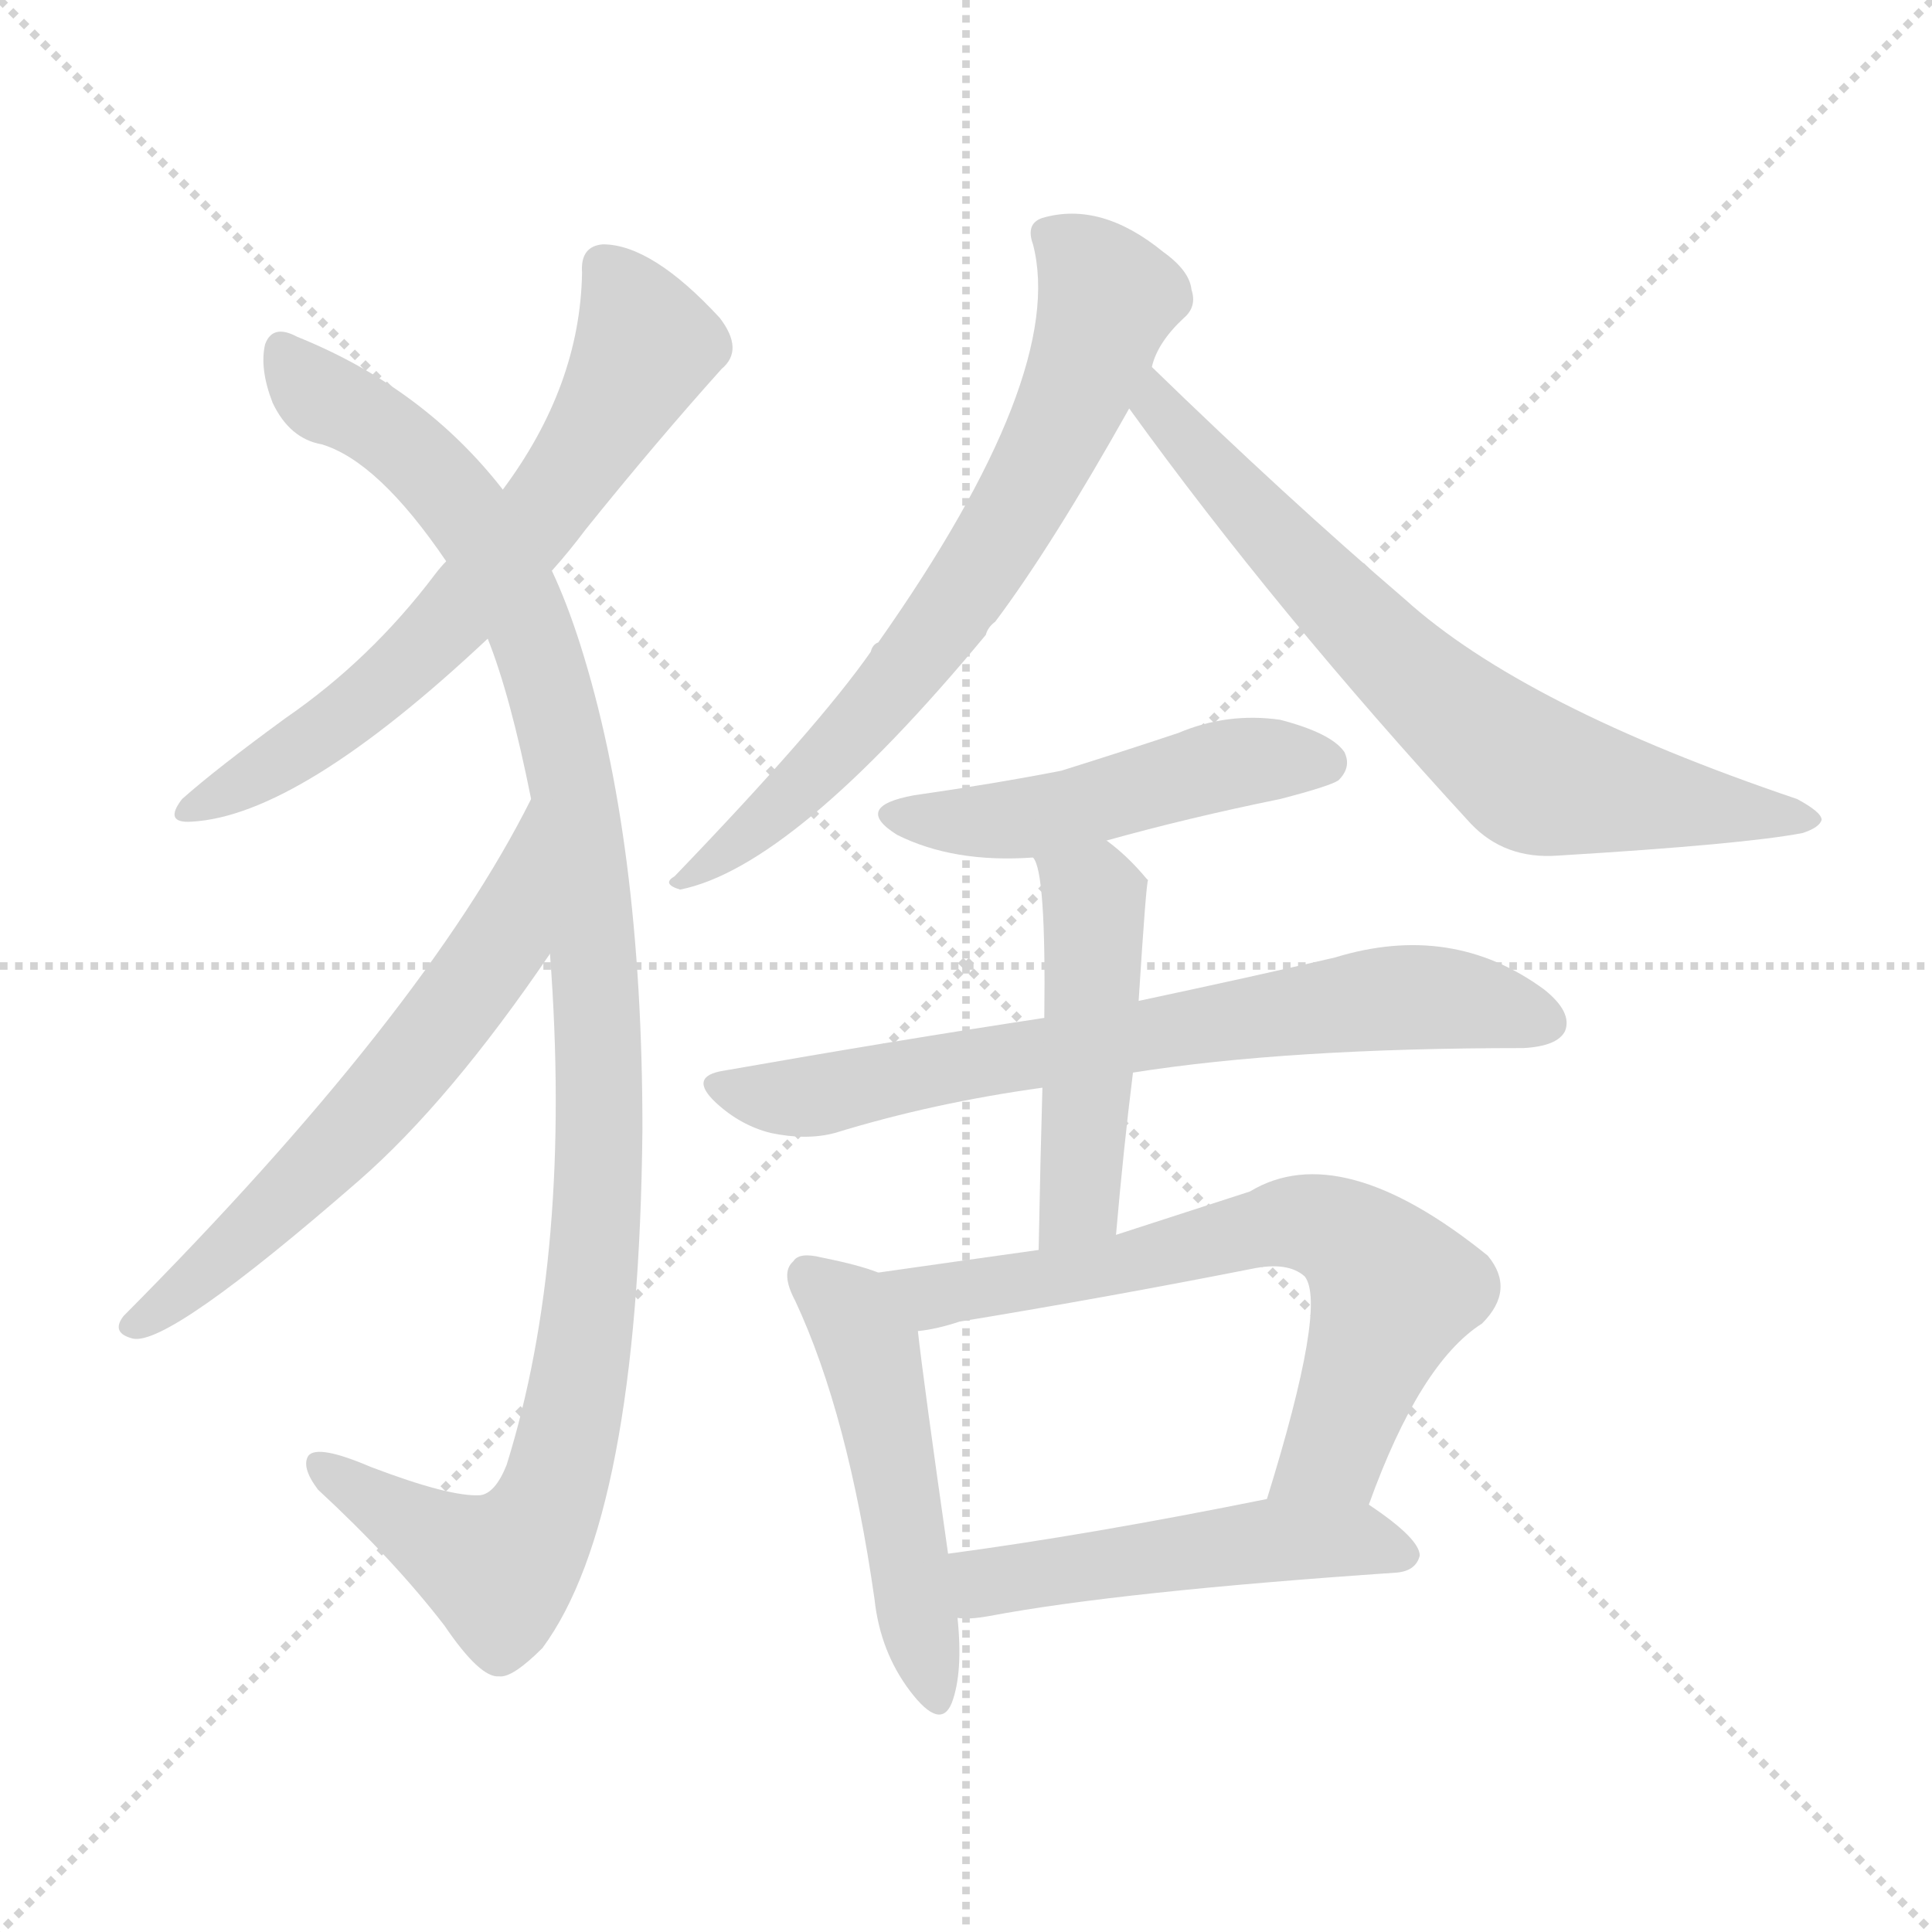 <svg version="1.1" viewBox="0 0 1024 1024" xmlns="http://www.w3.org/2000/svg">
  <g stroke="lightgray" stroke-dasharray="1,1" stroke-width="1" transform="scale(4, 4)">
    <line x1="0" y1="0" x2="256" y2="256"></line>
    <line x1="256" y1="0" x2="0" y2="256"></line>
    <line x1="128" y1="0" x2="128" y2="256"></line>
    <line x1="0" y1="128" x2="256" y2="128"></line>
  </g>
<g transform="scale(1, -1) translate(0, -900)">
   <style type="text/css">
    @keyframes keyframes0 {
      from {
       stroke: blue;
       stroke-dashoffset: 649;
       stroke-width: 128;
       }
       68% {
       animation-timing-function: step-end;
       stroke: blue;
       stroke-dashoffset: 0;
       stroke-width: 128;
       }
       to {
       stroke: black;
       stroke-width: 1024;
       }
       }
       #make-me-a-hanzi-animation-0 {
         animation: keyframes0 0.778s both;
         animation-delay: 0s;
         animation-timing-function: linear;
       }
    @keyframes keyframes1 {
      from {
       stroke: blue;
       stroke-dashoffset: 1082;
       stroke-width: 128;
       }
       78% {
       animation-timing-function: step-end;
       stroke: blue;
       stroke-dashoffset: 0;
       stroke-width: 128;
       }
       to {
       stroke: black;
       stroke-width: 1024;
       }
       }
       #make-me-a-hanzi-animation-1 {
         animation: keyframes1 1.131s both;
         animation-delay: 0.778s;
         animation-timing-function: linear;
       }
    @keyframes keyframes2 {
      from {
       stroke: blue;
       stroke-dashoffset: 608;
       stroke-width: 128;
       }
       66% {
       animation-timing-function: step-end;
       stroke: blue;
       stroke-dashoffset: 0;
       stroke-width: 128;
       }
       to {
       stroke: black;
       stroke-width: 1024;
       }
       }
       #make-me-a-hanzi-animation-2 {
         animation: keyframes2 0.745s both;
         animation-delay: 1.909s;
         animation-timing-function: linear;
       }
    @keyframes keyframes3 {
      from {
       stroke: blue;
       stroke-dashoffset: 686;
       stroke-width: 128;
       }
       69% {
       animation-timing-function: step-end;
       stroke: blue;
       stroke-dashoffset: 0;
       stroke-width: 128;
       }
       to {
       stroke: black;
       stroke-width: 1024;
       }
       }
       #make-me-a-hanzi-animation-3 {
         animation: keyframes3 0.808s both;
         animation-delay: 2.653s;
         animation-timing-function: linear;
       }
    @keyframes keyframes4 {
      from {
       stroke: blue;
       stroke-dashoffset: 696;
       stroke-width: 128;
       }
       69% {
       animation-timing-function: step-end;
       stroke: blue;
       stroke-dashoffset: 0;
       stroke-width: 128;
       }
       to {
       stroke: black;
       stroke-width: 1024;
       }
       }
       #make-me-a-hanzi-animation-4 {
         animation: keyframes4 0.816s both;
         animation-delay: 3.462s;
         animation-timing-function: linear;
       }
    @keyframes keyframes5 {
      from {
       stroke: blue;
       stroke-dashoffset: 484;
       stroke-width: 128;
       }
       61% {
       animation-timing-function: step-end;
       stroke: blue;
       stroke-dashoffset: 0;
       stroke-width: 128;
       }
       to {
       stroke: black;
       stroke-width: 1024;
       }
       }
       #make-me-a-hanzi-animation-5 {
         animation: keyframes5 0.644s both;
         animation-delay: 4.278s;
         animation-timing-function: linear;
       }
    @keyframes keyframes6 {
      from {
       stroke: blue;
       stroke-dashoffset: 700;
       stroke-width: 128;
       }
       69% {
       animation-timing-function: step-end;
       stroke: blue;
       stroke-dashoffset: 0;
       stroke-width: 128;
       }
       to {
       stroke: black;
       stroke-width: 1024;
       }
       }
       #make-me-a-hanzi-animation-6 {
         animation: keyframes6 0.82s both;
         animation-delay: 4.922s;
         animation-timing-function: linear;
       }
    @keyframes keyframes7 {
      from {
       stroke: blue;
       stroke-dashoffset: 474;
       stroke-width: 128;
       }
       61% {
       animation-timing-function: step-end;
       stroke: blue;
       stroke-dashoffset: 0;
       stroke-width: 128;
       }
       to {
       stroke: black;
       stroke-width: 1024;
       }
       }
       #make-me-a-hanzi-animation-7 {
         animation: keyframes7 0.636s both;
         animation-delay: 5.742s;
         animation-timing-function: linear;
       }
    @keyframes keyframes8 {
      from {
       stroke: blue;
       stroke-dashoffset: 490;
       stroke-width: 128;
       }
       61% {
       animation-timing-function: step-end;
       stroke: blue;
       stroke-dashoffset: 0;
       stroke-width: 128;
       }
       to {
       stroke: black;
       stroke-width: 1024;
       }
       }
       #make-me-a-hanzi-animation-8 {
         animation: keyframes8 0.649s both;
         animation-delay: 6.377s;
         animation-timing-function: linear;
       }
    @keyframes keyframes9 {
      from {
       stroke: blue;
       stroke-dashoffset: 665;
       stroke-width: 128;
       }
       68% {
       animation-timing-function: step-end;
       stroke: blue;
       stroke-dashoffset: 0;
       stroke-width: 128;
       }
       to {
       stroke: black;
       stroke-width: 1024;
       }
       }
       #make-me-a-hanzi-animation-9 {
         animation: keyframes9 0.791s both;
         animation-delay: 7.026s;
         animation-timing-function: linear;
       }
    @keyframes keyframes10 {
      from {
       stroke: blue;
       stroke-dashoffset: 497;
       stroke-width: 128;
       }
       62% {
       animation-timing-function: step-end;
       stroke: blue;
       stroke-dashoffset: 0;
       stroke-width: 128;
       }
       to {
       stroke: black;
       stroke-width: 1024;
       }
       }
       #make-me-a-hanzi-animation-10 {
         animation: keyframes10 0.654s both;
         animation-delay: 7.817s;
         animation-timing-function: linear;
       }
</style>
<path d="M 292.5 597.5 Q 301.5 607.5 310.5 619.5 Q 347.5 665.5 382.5 704.5 Q 394.5 714.5 381.5 731.5 Q 345.5 770.5 319.5 770.5 Q 307.5 769.5 308.5 755.5 Q 307.5 695.5 266.5 640.5 L 236.5 602.5 Q 233.5 599.5 230.5 595.5 Q 196.5 550.5 151.5 519.5 Q 114.5 492.5 96.5 476.5 Q 86.5 463.5 101.5 464.5 Q 158.5 467.5 258.5 561.5 L 292.5 597.5 Z" fill="lightgray"></path> 
<path d="M 291.5 394.5 Q 303.5 235.5 268.5 123.5 Q 262.5 108.5 254.5 107.5 Q 238.5 106.5 196.5 122.5 Q 168.5 134.5 163.5 128.5 Q 159.5 122.5 168.5 110.5 Q 208.5 73.5 235.5 38.5 Q 254.5 10.5 264.5 11.5 Q 271.5 10.5 287.5 26.5 Q 338.5 95.5 340.5 301.5 Q 340.5 454.5 307.5 558.5 Q 300.5 580.5 292.5 597.5 L 266.5 640.5 Q 224.5 694.5 157.5 721.5 Q 144.5 728.5 140.5 717.5 Q 137.5 704.5 144.5 686.5 Q 153.5 667.5 170.5 664.5 Q 200.5 655.5 236.5 602.5 L 258.5 561.5 Q 270.5 531.5 281.5 476.5 L 291.5 394.5 Z" fill="lightgray"></path> 
<path d="M 281.5 476.5 Q 224.5 362.5 65.5 202.5 Q 58.5 193.5 70.5 190.5 Q 89.5 186.5 190.5 274.5 Q 238.5 316.5 291.5 394.5 C 308.5 419.5 295.5 503.5 281.5 476.5 Z" fill="lightgray"></path> 
<path d="M 610.5 705.5 Q 613.5 718.5 627.5 731.5 Q 634.5 737.5 631.5 746.5 Q 630.5 756.5 616.5 766.5 Q 583.5 793.5 552.5 784.5 Q 543.5 781.5 547.5 770.5 Q 565.5 701.5 465.5 559.5 Q 462.5 558.5 461.5 554.5 Q 433.5 514.5 357.5 435.5 Q 350.5 431.5 360.5 428.5 Q 420.5 440.5 522.5 563.5 Q 523.5 567.5 527.5 570.5 Q 557.5 610.5 598.5 683.5 L 610.5 705.5 Z" fill="lightgray"></path> 
<path d="M 598.5 683.5 Q 676.5 575.5 779.5 463.5 Q 797.5 444.5 825.5 446.5 Q 924.5 452.5 955.5 458.5 Q 964.5 461.5 965.5 465.5 Q 965.5 469.5 952.5 476.5 Q 807.5 525.5 744.5 582.5 Q 681.5 636.5 610.5 705.5 C 588.5 726.5 580.5 707.5 598.5 683.5 Z" fill="lightgray"></path> 
<path d="M 586.5 454.5 Q 629.5 466.5 678.5 476.5 Q 705.5 483.5 709.5 486.5 Q 716.5 493.5 712.5 501.5 Q 705.5 511.5 678.5 518.5 Q 650.5 522.5 624.5 511.5 Q 594.5 501.5 562.5 491.5 Q 526.5 484.5 484.5 478.5 Q 451.5 472.5 475.5 457.5 Q 505.5 442.5 547.5 445.5 L 586.5 454.5 Z" fill="lightgray"></path> 
<path d="M 600.5 331.5 Q 682.5 344.5 807.5 344.5 Q 825.5 345.5 829.5 353.5 Q 833.5 363.5 818.5 375.5 Q 769.5 411.5 707.5 392.5 Q 664.5 382.5 603.5 369.5 L 553.5 360.5 Q 474.5 348.5 383.5 332.5 Q 364.5 329.5 379.5 315.5 Q 392.5 303.5 408.5 299.5 Q 427.5 295.5 442.5 299.5 Q 494.5 315.5 552.5 323.5 L 600.5 331.5 Z" fill="lightgray"></path> 
<path d="M 591.5 245.5 Q 595.5 291.5 600.5 331.5 L 603.5 369.5 Q 607.5 432.5 608.5 433.5 L 607.5 434.5 Q 597.5 446.5 586.5 454.5 C 562.5 473.5 536.5 473.5 547.5 445.5 Q 554.5 438.5 553.5 360.5 L 552.5 323.5 Q 551.5 289.5 550.5 237.5 C 549.5 207.5 588.5 215.5 591.5 245.5 Z" fill="lightgray"></path> 
<path d="M 465.5 225.5 Q 455.5 229.5 435.5 233.5 Q 423.5 236.5 420.5 231.5 Q 413.5 225.5 421.5 210.5 Q 449.5 150.5 463.5 52.5 Q 466.5 24.5 482.5 3.5 Q 498.5 -17.5 504.5 -2.5 Q 510.5 13.5 507.5 42.5 L 502.5 76.5 Q 489.5 167.5 486.5 194.5 C 483.5 219.5 483.5 219.5 465.5 225.5 Z" fill="lightgray"></path> 
<path d="M 725.5 102.5 Q 752.5 177.5 785.5 198.5 Q 803.5 216.5 788.5 234.5 Q 710.5 297.5 662.5 268.5 Q 625.5 256.5 591.5 245.5 L 550.5 237.5 Q 507.5 231.5 465.5 225.5 C 435.5 221.5 456.5 189.5 486.5 194.5 Q 496.5 195.5 508.5 199.5 Q 587.5 212.5 663.5 227.5 Q 682.5 231.5 691.5 223.5 Q 703.5 208.5 671.5 105.5 C 662.5 76.5 714.5 74.5 725.5 102.5 Z" fill="lightgray"></path> 
<path d="M 507.5 42.5 Q 513.5 41.5 524.5 43.5 Q 593.5 56.5 740.5 66.5 Q 750.5 67.5 752.5 75.5 Q 752.5 84.5 725.5 102.5 C 709.5 113.5 700.5 111.5 671.5 105.5 Q 577.5 86.5 502.5 76.5 C 472.5 72.5 477.5 43.5 507.5 42.5 Z" fill="lightgray"></path> 
      <clipPath id="make-me-a-hanzi-clip-0">
      <path d="M 292.5 597.5 Q 301.5 607.5 310.5 619.5 Q 347.5 665.5 382.5 704.5 Q 394.5 714.5 381.5 731.5 Q 345.5 770.5 319.5 770.5 Q 307.5 769.5 308.5 755.5 Q 307.5 695.5 266.5 640.5 L 236.5 602.5 Q 233.5 599.5 230.5 595.5 Q 196.5 550.5 151.5 519.5 Q 114.5 492.5 96.5 476.5 Q 86.5 463.5 101.5 464.5 Q 158.5 467.5 258.5 561.5 L 292.5 597.5 Z" fill="lightgray"></path>
      </clipPath>
      <path clip-path="url(#make-me-a-hanzi-clip-0)" d="M 319.5 758.5 L 342.5 716.5 L 297.5 640.5 L 222.5 553.5 L 166.5 508.5 L 105.5 473.5 " fill="none" id="make-me-a-hanzi-animation-0" stroke-dasharray="521 1042" stroke-linecap="round"></path>

      <clipPath id="make-me-a-hanzi-clip-1">
      <path d="M 291.5 394.5 Q 303.5 235.5 268.5 123.5 Q 262.5 108.5 254.5 107.5 Q 238.5 106.5 196.5 122.5 Q 168.5 134.5 163.5 128.5 Q 159.5 122.5 168.5 110.5 Q 208.5 73.5 235.5 38.5 Q 254.5 10.5 264.5 11.5 Q 271.5 10.5 287.5 26.5 Q 338.5 95.5 340.5 301.5 Q 340.5 454.5 307.5 558.5 Q 300.5 580.5 292.5 597.5 L 266.5 640.5 Q 224.5 694.5 157.5 721.5 Q 144.5 728.5 140.5 717.5 Q 137.5 704.5 144.5 686.5 Q 153.5 667.5 170.5 664.5 Q 200.5 655.5 236.5 602.5 L 258.5 561.5 Q 270.5 531.5 281.5 476.5 L 291.5 394.5 Z" fill="lightgray"></path>
      </clipPath>
      <path clip-path="url(#make-me-a-hanzi-clip-1)" d="M 150.5 714.5 L 168.5 691.5 L 216.5 662.5 L 244.5 632.5 L 279.5 571.5 L 303.5 482.5 L 317.5 361.5 L 317.5 268.5 L 308.5 173.5 L 285.5 90.5 L 262.5 68.5 L 168.5 124.5 " fill="none" id="make-me-a-hanzi-animation-1" stroke-dasharray="954 1908" stroke-linecap="round"></path>

      <clipPath id="make-me-a-hanzi-clip-2">
      <path d="M 281.5 476.5 Q 224.5 362.5 65.5 202.5 Q 58.5 193.5 70.5 190.5 Q 89.5 186.5 190.5 274.5 Q 238.5 316.5 291.5 394.5 C 308.5 419.5 295.5 503.5 281.5 476.5 Z" fill="lightgray"></path>
      </clipPath>
      <path clip-path="url(#make-me-a-hanzi-clip-2)" d="M 281.5 469.5 L 265.5 399.5 L 236.5 358.5 L 151.5 263.5 L 72.5 198.5 " fill="none" id="make-me-a-hanzi-animation-2" stroke-dasharray="480 960" stroke-linecap="round"></path>

      <clipPath id="make-me-a-hanzi-clip-3">
      <path d="M 610.5 705.5 Q 613.5 718.5 627.5 731.5 Q 634.5 737.5 631.5 746.5 Q 630.5 756.5 616.5 766.5 Q 583.5 793.5 552.5 784.5 Q 543.5 781.5 547.5 770.5 Q 565.5 701.5 465.5 559.5 Q 462.5 558.5 461.5 554.5 Q 433.5 514.5 357.5 435.5 Q 350.5 431.5 360.5 428.5 Q 420.5 440.5 522.5 563.5 Q 523.5 567.5 527.5 570.5 Q 557.5 610.5 598.5 683.5 L 610.5 705.5 Z" fill="lightgray"></path>
      </clipPath>
      <path clip-path="url(#make-me-a-hanzi-clip-3)" d="M 560.5 773.5 L 587.5 742.5 L 568.5 687.5 L 539.5 631.5 L 499.5 568.5 L 449.5 508.5 L 396.5 457.5 L 366.5 441.5 L 363.5 434.5 " fill="none" id="make-me-a-hanzi-animation-3" stroke-dasharray="558 1116" stroke-linecap="round"></path>

      <clipPath id="make-me-a-hanzi-clip-4">
      <path d="M 598.5 683.5 Q 676.5 575.5 779.5 463.5 Q 797.5 444.5 825.5 446.5 Q 924.5 452.5 955.5 458.5 Q 964.5 461.5 965.5 465.5 Q 965.5 469.5 952.5 476.5 Q 807.5 525.5 744.5 582.5 Q 681.5 636.5 610.5 705.5 C 588.5 726.5 580.5 707.5 598.5 683.5 Z" fill="lightgray"></path>
      </clipPath>
      <path clip-path="url(#make-me-a-hanzi-clip-4)" d="M 613.5 696.5 L 613.5 683.5 L 694.5 594.5 L 802.5 495.5 L 833.5 483.5 L 958.5 464.5 " fill="none" id="make-me-a-hanzi-animation-4" stroke-dasharray="568 1136" stroke-linecap="round"></path>

      <clipPath id="make-me-a-hanzi-clip-5">
      <path d="M 586.5 454.5 Q 629.5 466.5 678.5 476.5 Q 705.5 483.5 709.5 486.5 Q 716.5 493.5 712.5 501.5 Q 705.5 511.5 678.5 518.5 Q 650.5 522.5 624.5 511.5 Q 594.5 501.5 562.5 491.5 Q 526.5 484.5 484.5 478.5 Q 451.5 472.5 475.5 457.5 Q 505.5 442.5 547.5 445.5 L 586.5 454.5 Z" fill="lightgray"></path>
      </clipPath>
      <path clip-path="url(#make-me-a-hanzi-clip-5)" d="M 477.5 469.5 L 538.5 465.5 L 648.5 494.5 L 701.5 495.5 " fill="none" id="make-me-a-hanzi-animation-5" stroke-dasharray="356 712" stroke-linecap="round"></path>

      <clipPath id="make-me-a-hanzi-clip-6">
      <path d="M 600.5 331.5 Q 682.5 344.5 807.5 344.5 Q 825.5 345.5 829.5 353.5 Q 833.5 363.5 818.5 375.5 Q 769.5 411.5 707.5 392.5 Q 664.5 382.5 603.5 369.5 L 553.5 360.5 Q 474.5 348.5 383.5 332.5 Q 364.5 329.5 379.5 315.5 Q 392.5 303.5 408.5 299.5 Q 427.5 295.5 442.5 299.5 Q 494.5 315.5 552.5 323.5 L 600.5 331.5 Z" fill="lightgray"></path>
      </clipPath>
      <path clip-path="url(#make-me-a-hanzi-clip-6)" d="M 381.5 324.5 L 426.5 318.5 L 734.5 371.5 L 789.5 367.5 L 819.5 358.5 " fill="none" id="make-me-a-hanzi-animation-6" stroke-dasharray="572 1144" stroke-linecap="round"></path>

      <clipPath id="make-me-a-hanzi-clip-7">
      <path d="M 591.5 245.5 Q 595.5 291.5 600.5 331.5 L 603.5 369.5 Q 607.5 432.5 608.5 433.5 L 607.5 434.5 Q 597.5 446.5 586.5 454.5 C 562.5 473.5 536.5 473.5 547.5 445.5 Q 554.5 438.5 553.5 360.5 L 552.5 323.5 Q 551.5 289.5 550.5 237.5 C 549.5 207.5 588.5 215.5 591.5 245.5 Z" fill="lightgray"></path>
      </clipPath>
      <path clip-path="url(#make-me-a-hanzi-clip-7)" d="M 554.5 446.5 L 579.5 424.5 L 580.5 402.5 L 573.5 270.5 L 555.5 245.5 " fill="none" id="make-me-a-hanzi-animation-7" stroke-dasharray="346 692" stroke-linecap="round"></path>

      <clipPath id="make-me-a-hanzi-clip-8">
      <path d="M 465.5 225.5 Q 455.5 229.5 435.5 233.5 Q 423.5 236.5 420.5 231.5 Q 413.5 225.5 421.5 210.5 Q 449.5 150.5 463.5 52.5 Q 466.5 24.5 482.5 3.5 Q 498.5 -17.5 504.5 -2.5 Q 510.5 13.5 507.5 42.5 L 502.5 76.5 Q 489.5 167.5 486.5 194.5 C 483.5 219.5 483.5 219.5 465.5 225.5 Z" fill="lightgray"></path>
      </clipPath>
      <path clip-path="url(#make-me-a-hanzi-clip-8)" d="M 429.5 223.5 L 460.5 185.5 L 494.5 3.5 " fill="none" id="make-me-a-hanzi-animation-8" stroke-dasharray="362 724" stroke-linecap="round"></path>

      <clipPath id="make-me-a-hanzi-clip-9">
      <path d="M 725.5 102.5 Q 752.5 177.5 785.5 198.5 Q 803.5 216.5 788.5 234.5 Q 710.5 297.5 662.5 268.5 Q 625.5 256.5 591.5 245.5 L 550.5 237.5 Q 507.5 231.5 465.5 225.5 C 435.5 221.5 456.5 189.5 486.5 194.5 Q 496.5 195.5 508.5 199.5 Q 587.5 212.5 663.5 227.5 Q 682.5 231.5 691.5 223.5 Q 703.5 208.5 671.5 105.5 C 662.5 76.5 714.5 74.5 725.5 102.5 Z" fill="lightgray"></path>
      </clipPath>
      <path clip-path="url(#make-me-a-hanzi-clip-9)" d="M 473.5 223.5 L 494.5 212.5 L 591.5 228.5 L 677.5 251.5 L 710.5 246.5 L 738.5 216.5 L 706.5 130.5 L 678.5 116.5 " fill="none" id="make-me-a-hanzi-animation-9" stroke-dasharray="537 1074" stroke-linecap="round"></path>

      <clipPath id="make-me-a-hanzi-clip-10">
      <path d="M 507.5 42.5 Q 513.5 41.5 524.5 43.5 Q 593.5 56.5 740.5 66.5 Q 750.5 67.5 752.5 75.5 Q 752.5 84.5 725.5 102.5 C 709.5 113.5 700.5 111.5 671.5 105.5 Q 577.5 86.5 502.5 76.5 C 472.5 72.5 477.5 43.5 507.5 42.5 Z" fill="lightgray"></path>
      </clipPath>
      <path clip-path="url(#make-me-a-hanzi-clip-10)" d="M 511.5 48.5 L 526.5 62.5 L 667.5 83.5 L 717.5 84.5 L 743.5 75.5 " fill="none" id="make-me-a-hanzi-animation-10" stroke-dasharray="369 738" stroke-linecap="round"></path>

</g>
</svg>
